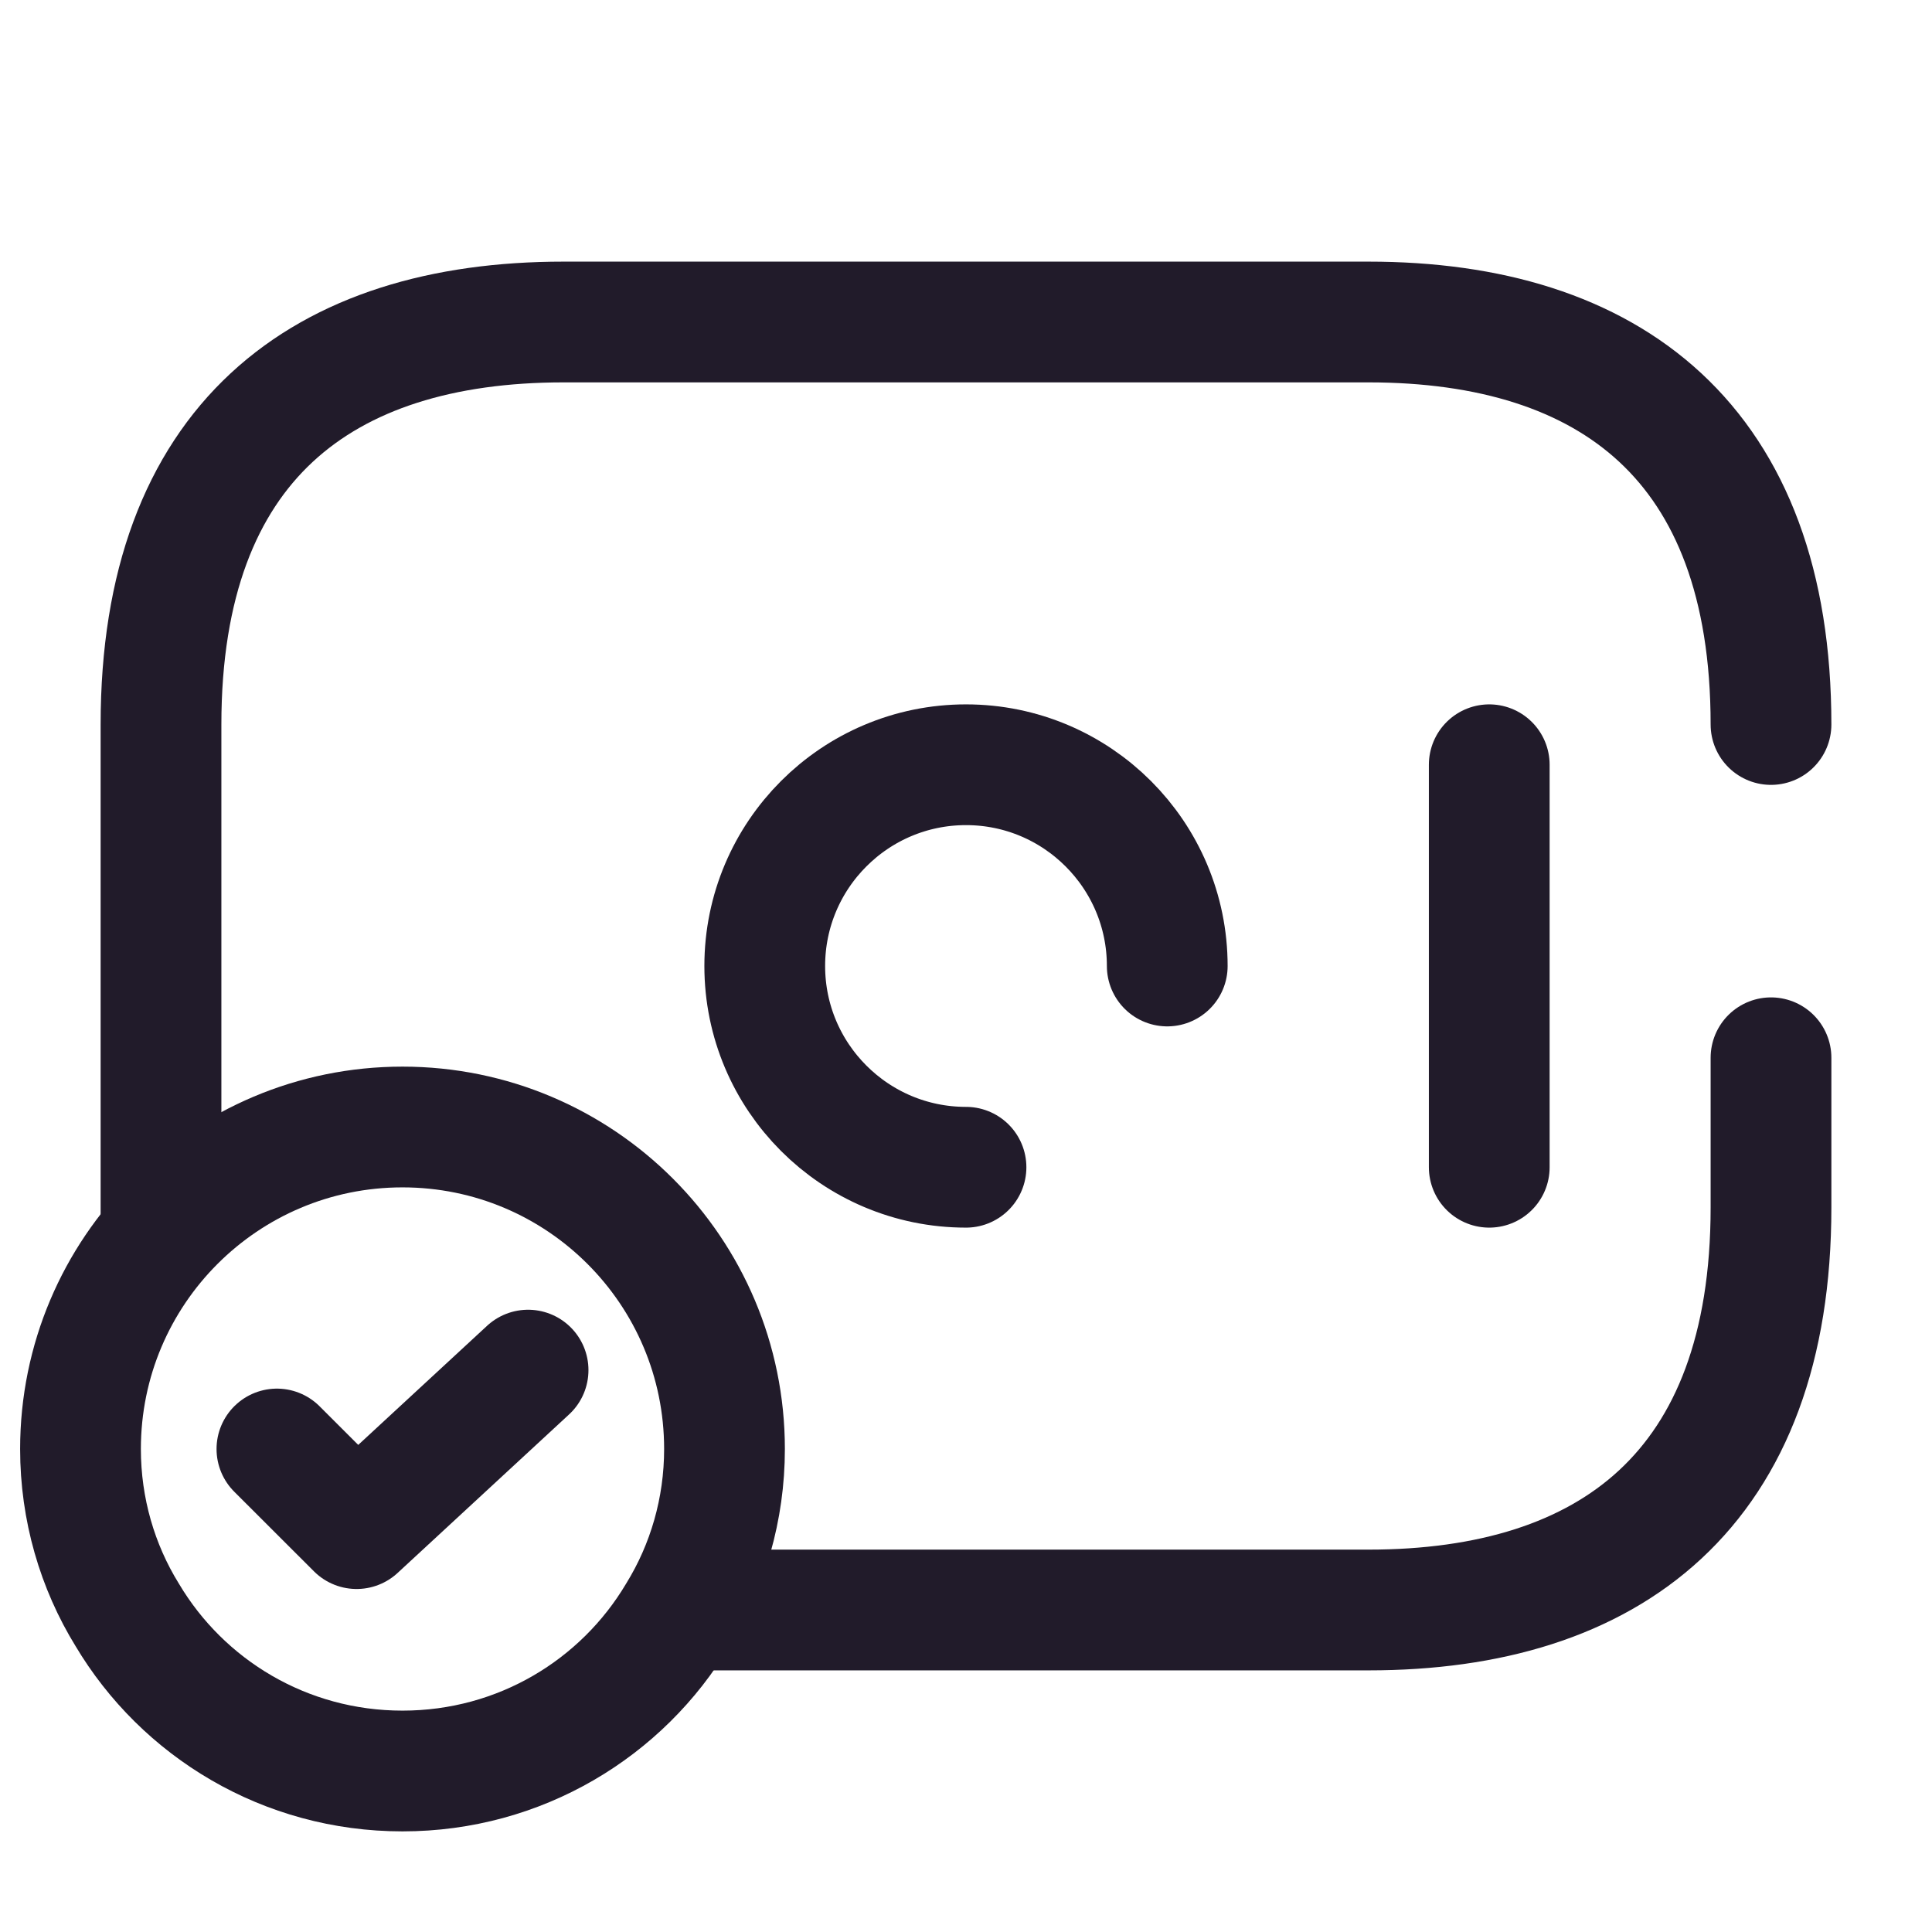 <svg width="24" height="24" viewBox="0 0 24 24" fill="none" xmlns="http://www.w3.org/2000/svg">
<path d="M14.5 12C14.5 10.62 13.38 9.5 12 9.5C10.62 9.5 9.5 10.62 9.5 12C9.5 13.38 10.62 14.5 12 14.5" stroke="#211B2A" stroke-width="1.5" stroke-miterlimit="10" stroke-linecap="round" stroke-linejoin="round"/>
<path d="M18.5 9.5V14.5" stroke="#211B2A" stroke-width="1.5" stroke-miterlimit="10" stroke-linecap="round" stroke-linejoin="round"/>
<path d="M9 18C9 18.75 8.79 19.46 8.42 20.06C7.73 21.22 6.46 22 5 22C3.54 22 2.27 21.22 1.58 20.06C1.21 19.46 1 18.75 1 18C1 15.79 2.79 14 5 14C7.21 14 9 15.79 9 18Z" stroke="#211B2A" stroke-width="1.5" stroke-miterlimit="10" stroke-linecap="round" stroke-linejoin="round"/>
<path d="M3.44 18L4.43 18.989L6.56 17.02" stroke="#211B2A" stroke-width="1.5" stroke-linecap="round" stroke-linejoin="round"/>
<path d="M22 13.14V15C22 18.5 20 20 17 20H8.5" stroke="#211B2A" stroke-width="1.5" stroke-miterlimit="10" stroke-linecap="round" stroke-linejoin="round"/>
<path d="M2 15.3V9C2 5.5 4 4 7 4H17C20 4 22 5.5 22 9" stroke="#211B2A" stroke-width="1.5" stroke-miterlimit="10" stroke-linecap="round" stroke-linejoin="round"/>
</svg>
